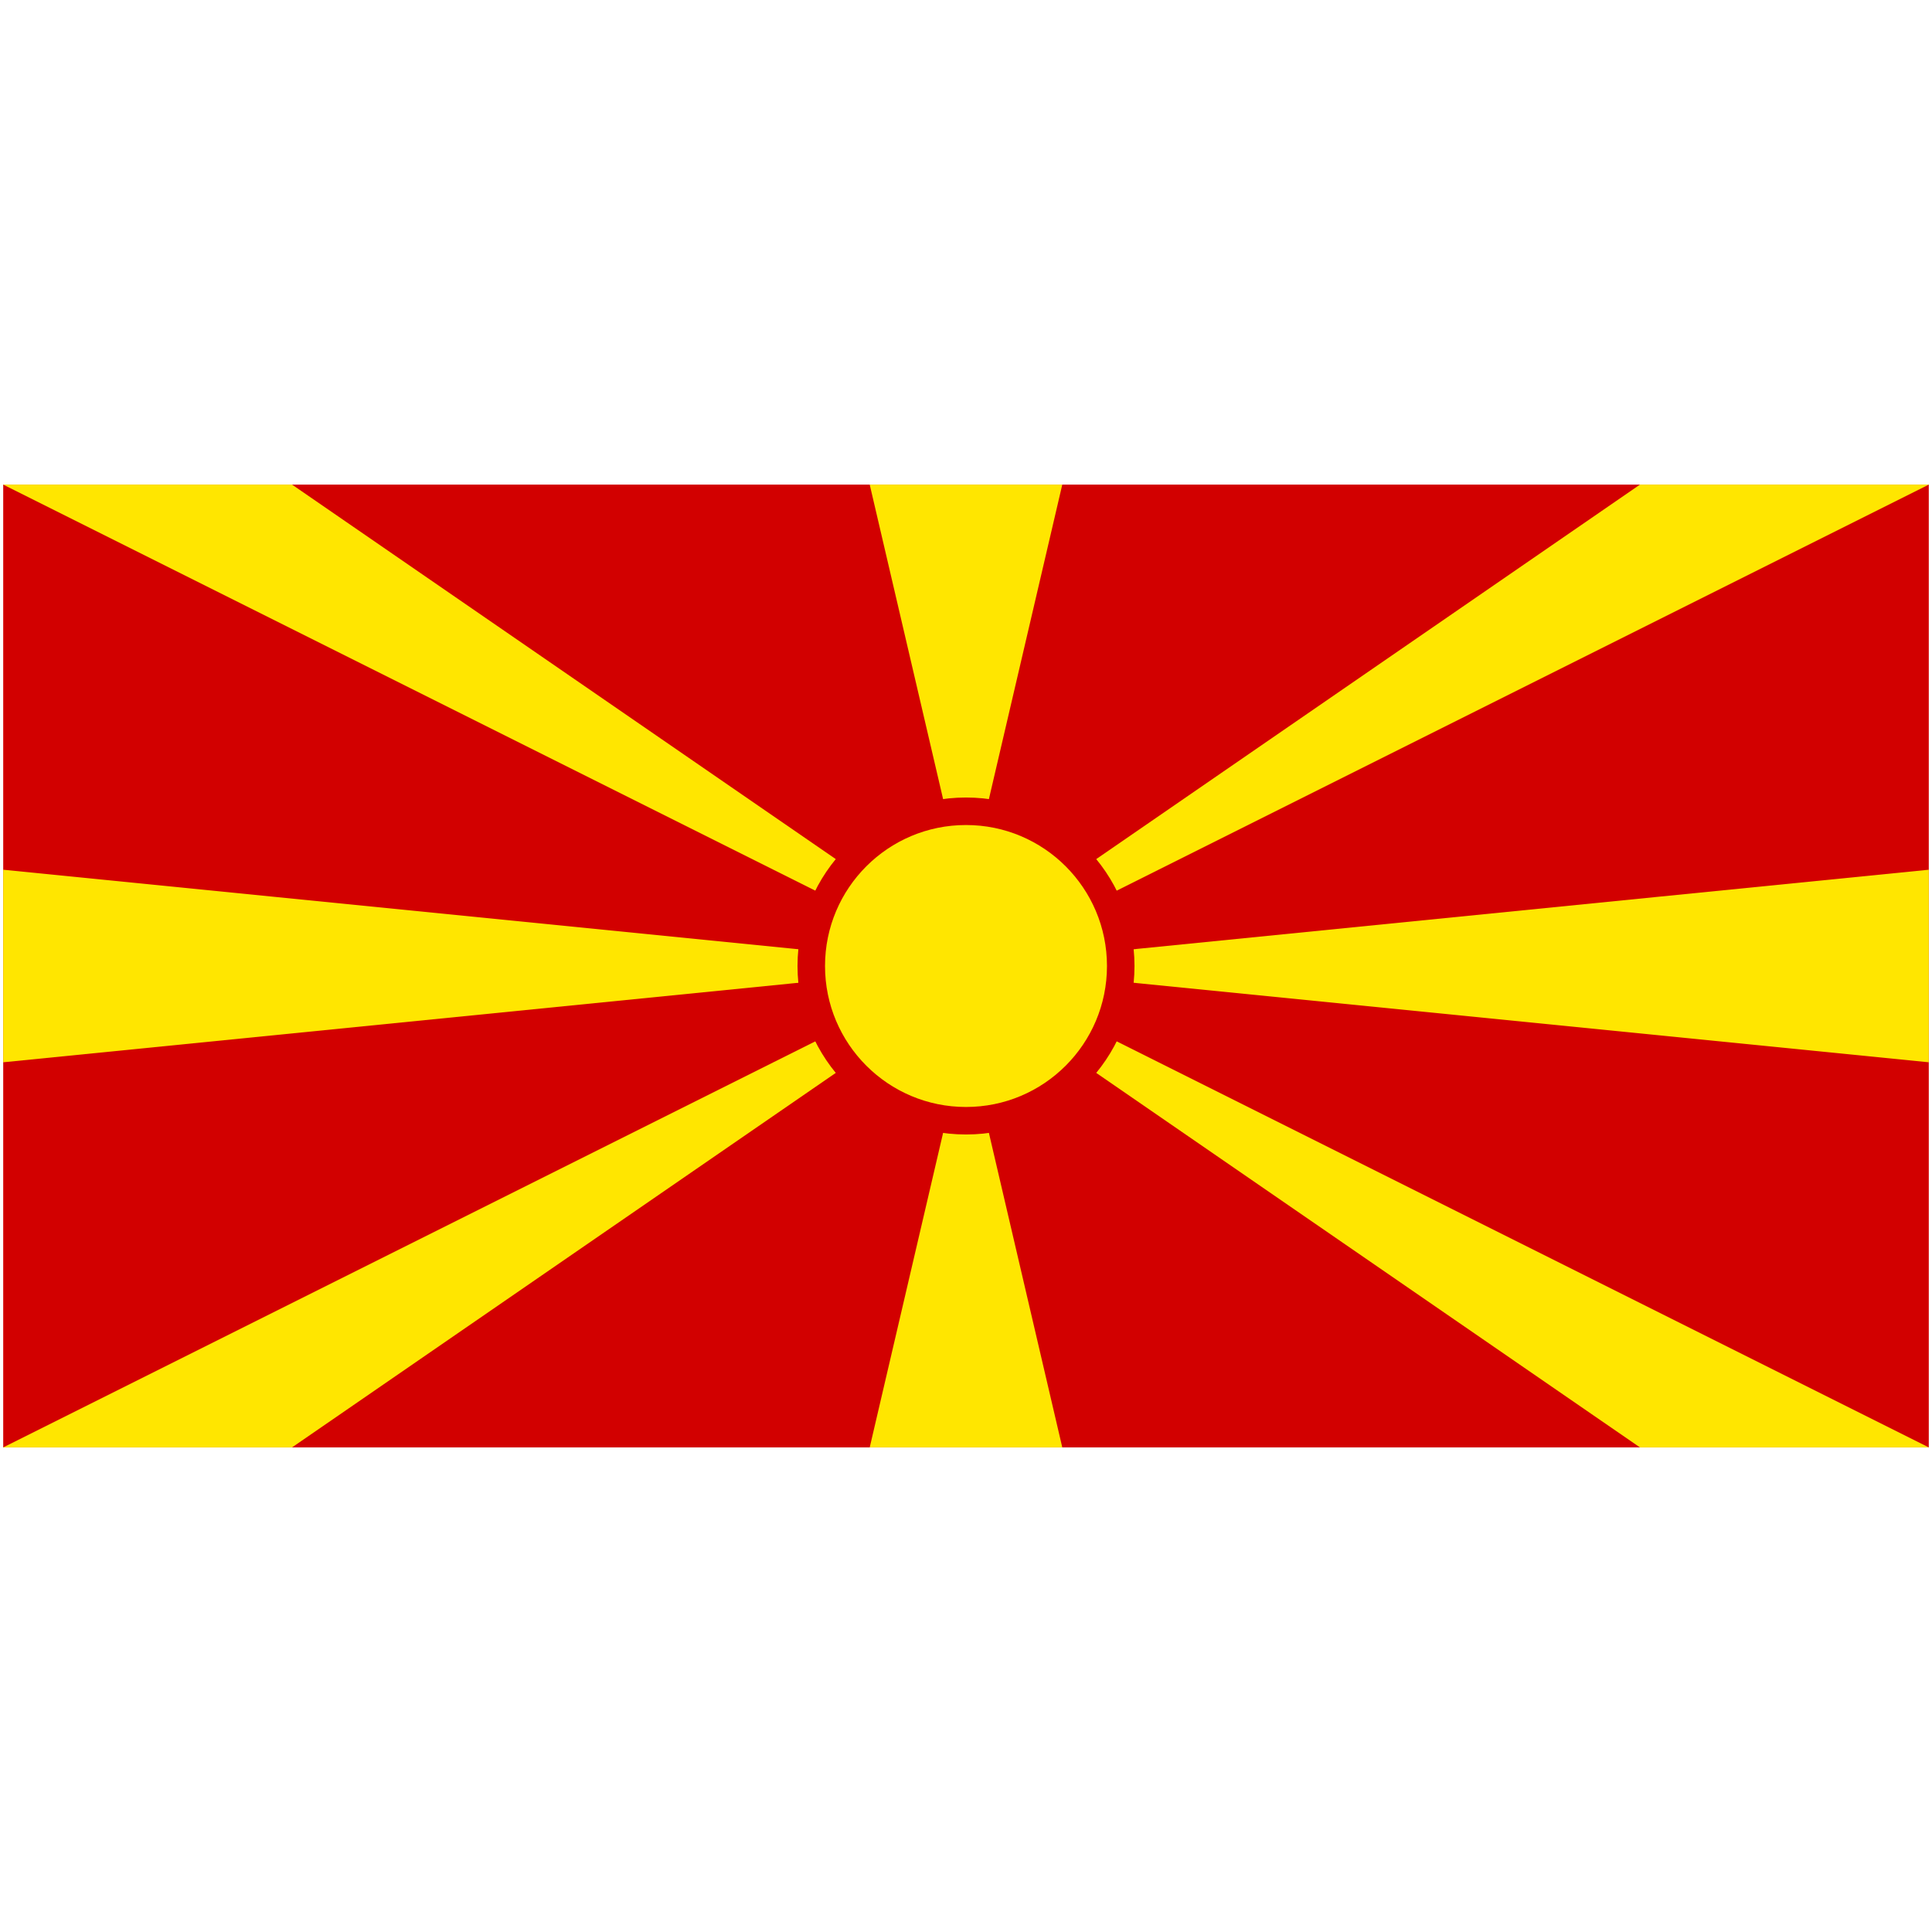 <svg xmlns="http://www.w3.org/2000/svg" viewBox="0 0 301 151" height="1em" width="1em">
  <g fill="none">
    <path fill="#D20000" d="M.5.5h300v150H.5z"/>
    <path fill="#FFE600" d="M.5.5h45l105 72.321L255.5.5h45l-300 150h45l105-72.321 105 72.321h45L.5.5zm300 60v30l-300-30v30l300-30zm-165-60 15 64.286L165.5.5h-30zm0 150 15-64.286 15 64.286h-30z"/>
    <circle cx="150.5" cy="75.5" r="24.107" fill="#FFE600" stroke="#D20000" stroke-width="4.286"/>
  </g>
</svg>
